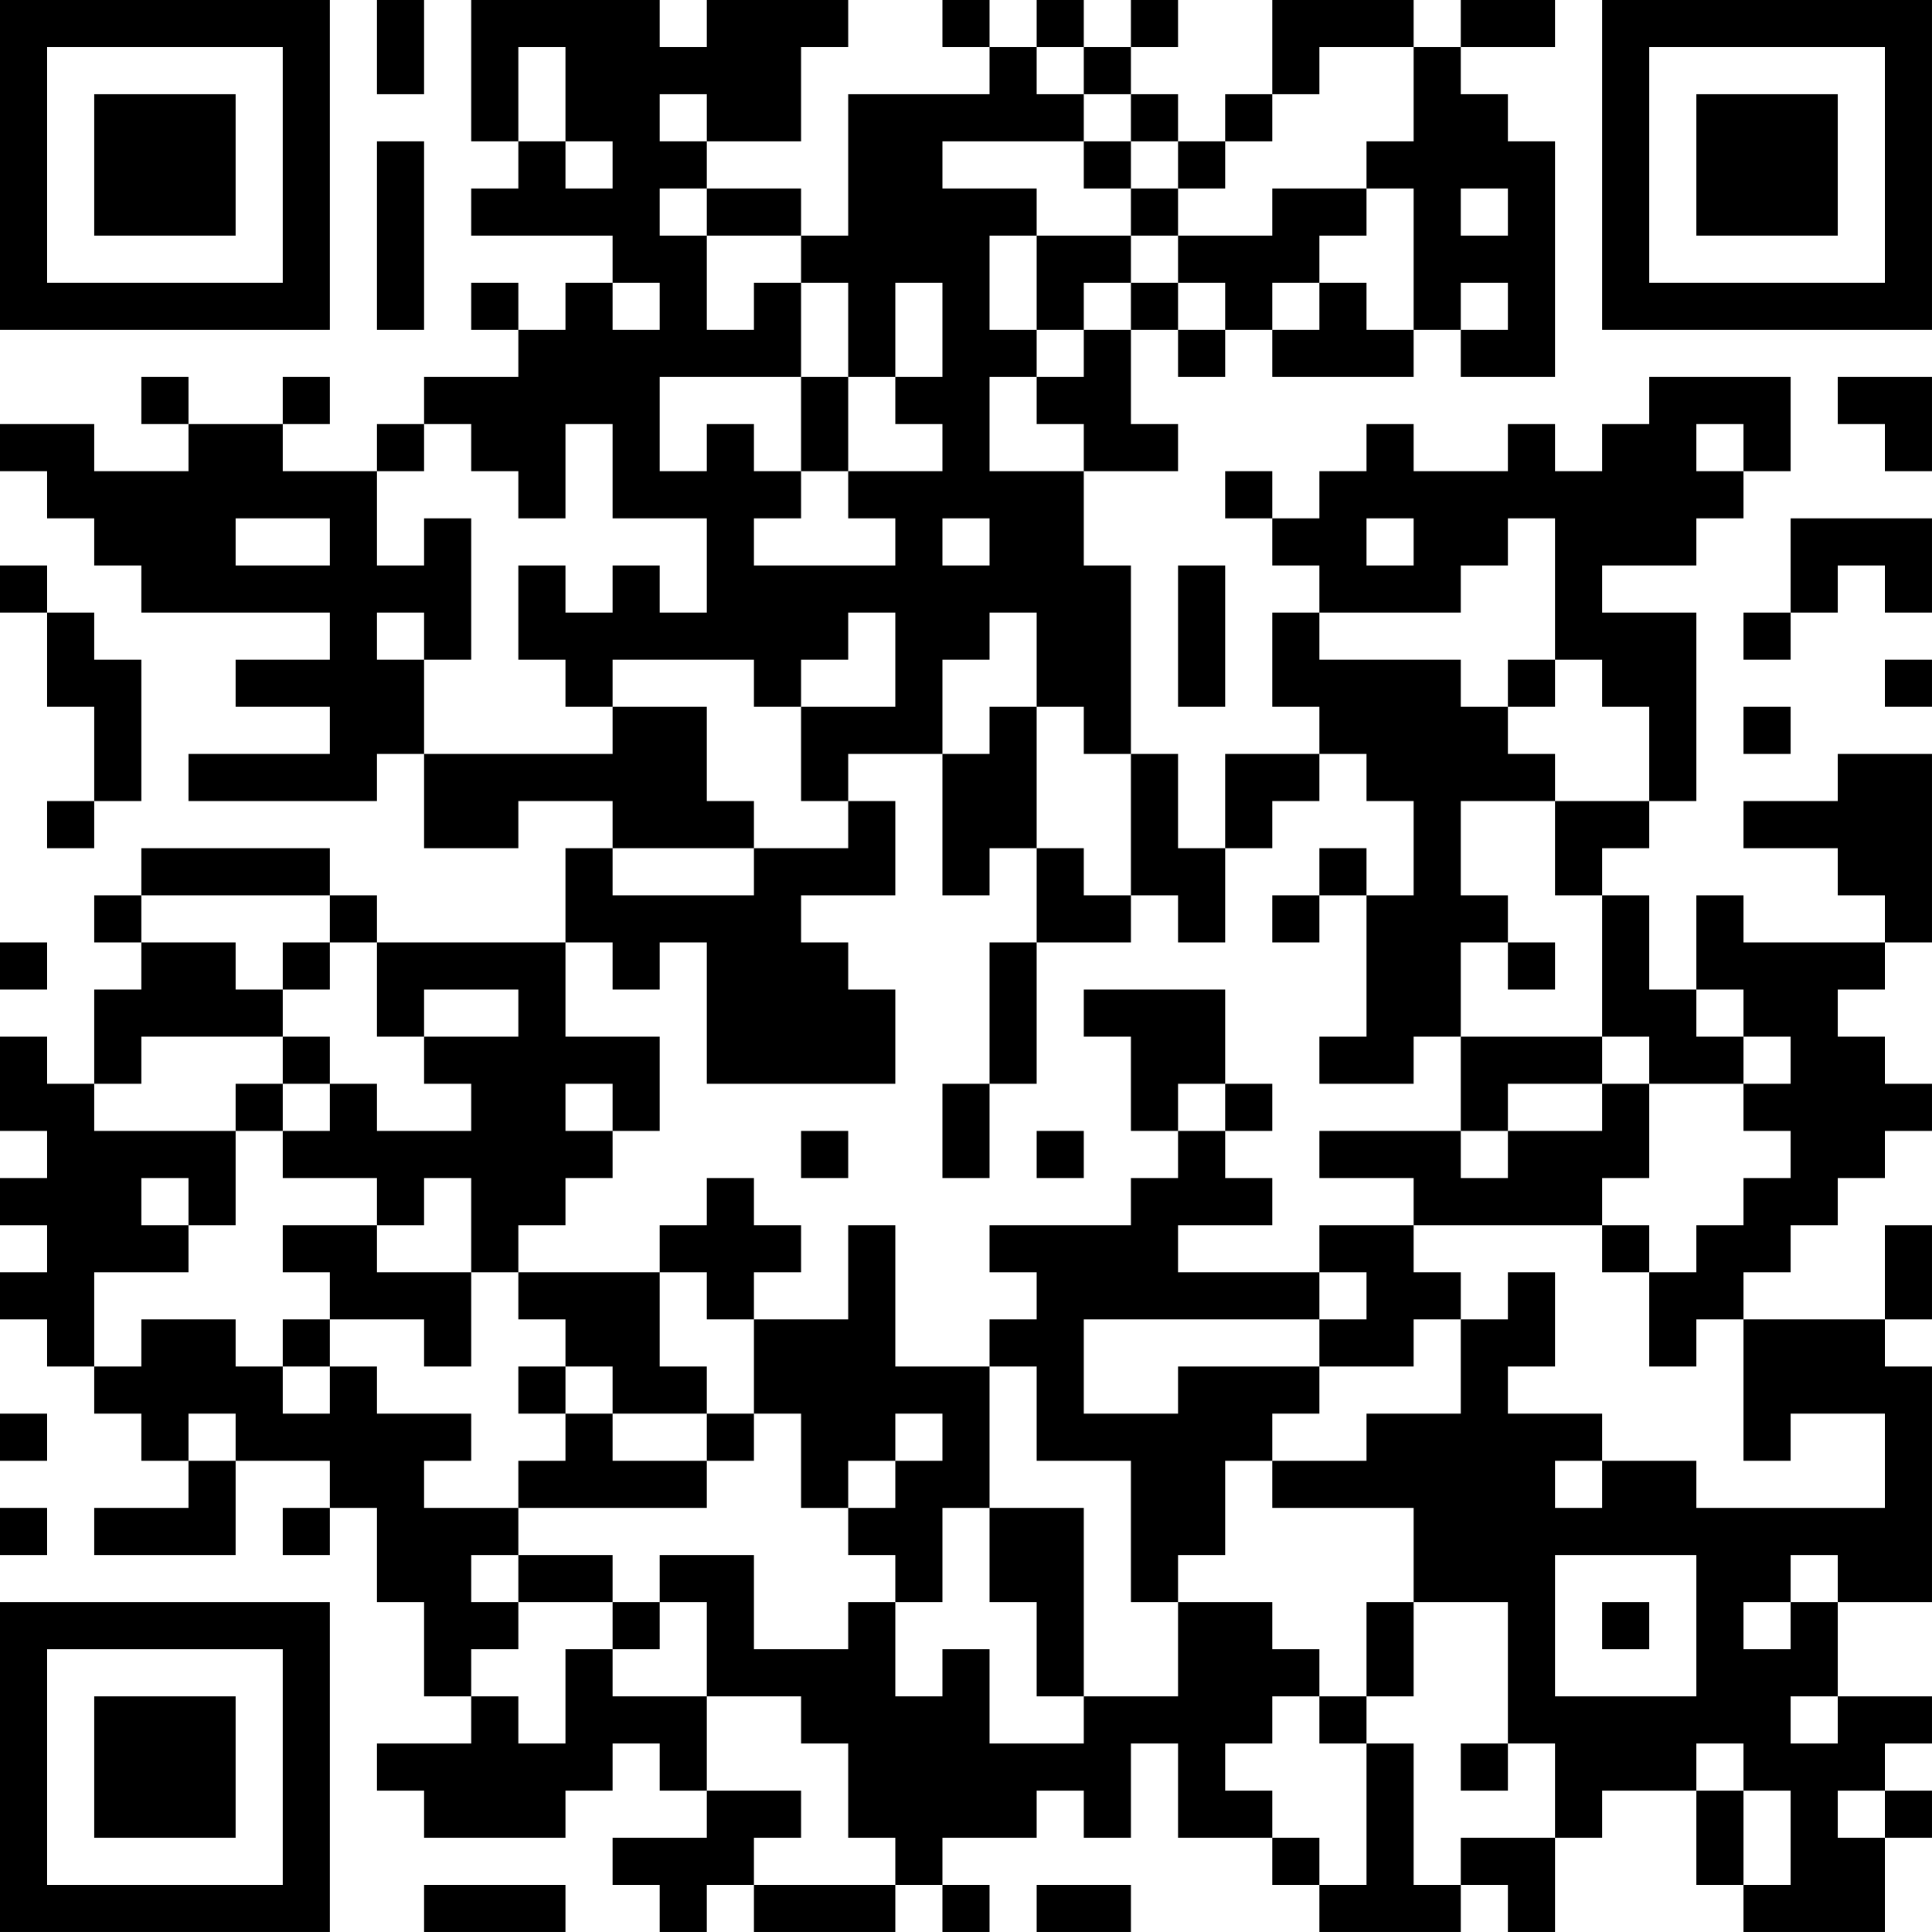 <?xml version="1.0" encoding="UTF-8"?>
<svg xmlns="http://www.w3.org/2000/svg" version="1.1" width="200" height="200" viewBox="0 0 200 200"><rect x="0" y="0" width="200" height="200" fill="#ffffff"/><g transform="scale(4.878)"><g transform="translate(0,0)"><path fill-rule="evenodd" d="M8 0L8 2L9 2L9 0ZM10 0L10 3L11 3L11 4L10 4L10 5L13 5L13 6L12 6L12 7L11 7L11 6L10 6L10 7L11 7L11 8L9 8L9 9L8 9L8 10L6 10L6 9L7 9L7 8L6 8L6 9L4 9L4 8L3 8L3 9L4 9L4 10L2 10L2 9L0 9L0 10L1 10L1 11L2 11L2 12L3 12L3 13L7 13L7 14L5 14L5 15L7 15L7 16L4 16L4 17L8 17L8 16L9 16L9 18L11 18L11 17L13 17L13 18L12 18L12 20L8 20L8 19L7 19L7 18L3 18L3 19L2 19L2 20L3 20L3 21L2 21L2 23L1 23L1 22L0 22L0 24L1 24L1 25L0 25L0 26L1 26L1 27L0 27L0 28L1 28L1 29L2 29L2 30L3 30L3 31L4 31L4 32L2 32L2 33L5 33L5 31L7 31L7 32L6 32L6 33L7 33L7 32L8 32L8 34L9 34L9 36L10 36L10 37L8 37L8 38L9 38L9 39L12 39L12 38L13 38L13 37L14 37L14 38L15 38L15 39L13 39L13 40L14 40L14 41L15 41L15 40L16 40L16 41L19 41L19 40L20 40L20 41L21 41L21 40L20 40L20 39L22 39L22 38L23 38L23 39L24 39L24 37L25 37L25 39L27 39L27 40L28 40L28 41L31 41L31 40L32 40L32 41L33 41L33 39L34 39L34 38L36 38L36 40L37 40L37 41L40 41L40 39L41 39L41 38L40 38L40 37L41 37L41 36L39 36L39 34L41 34L41 29L40 29L40 28L41 28L41 26L40 26L40 28L37 28L37 27L38 27L38 26L39 26L39 25L40 25L40 24L41 24L41 23L40 23L40 22L39 22L39 21L40 21L40 20L41 20L41 16L39 16L39 17L37 17L37 18L39 18L39 19L40 19L40 20L37 20L37 19L36 19L36 21L35 21L35 19L34 19L34 18L35 18L35 17L36 17L36 13L34 13L34 12L36 12L36 11L37 11L37 10L38 10L38 8L35 8L35 9L34 9L34 10L33 10L33 9L32 9L32 10L30 10L30 9L29 9L29 10L28 10L28 11L27 11L27 10L26 10L26 11L27 11L27 12L28 12L28 13L27 13L27 15L28 15L28 16L26 16L26 18L25 18L25 16L24 16L24 12L23 12L23 10L25 10L25 9L24 9L24 7L25 7L25 8L26 8L26 7L27 7L27 8L30 8L30 7L31 7L31 8L33 8L33 3L32 3L32 2L31 2L31 1L33 1L33 0L31 0L31 1L30 1L30 0L27 0L27 2L26 2L26 3L25 3L25 2L24 2L24 1L25 1L25 0L24 0L24 1L23 1L23 0L22 0L22 1L21 1L21 0L20 0L20 1L21 1L21 2L18 2L18 5L17 5L17 4L15 4L15 3L17 3L17 1L18 1L18 0L15 0L15 1L14 1L14 0ZM11 1L11 3L12 3L12 4L13 4L13 3L12 3L12 1ZM22 1L22 2L23 2L23 3L20 3L20 4L22 4L22 5L21 5L21 7L22 7L22 8L21 8L21 10L23 10L23 9L22 9L22 8L23 8L23 7L24 7L24 6L25 6L25 7L26 7L26 6L25 6L25 5L27 5L27 4L29 4L29 5L28 5L28 6L27 6L27 7L28 7L28 6L29 6L29 7L30 7L30 4L29 4L29 3L30 3L30 1L28 1L28 2L27 2L27 3L26 3L26 4L25 4L25 3L24 3L24 2L23 2L23 1ZM14 2L14 3L15 3L15 2ZM8 3L8 7L9 7L9 3ZM23 3L23 4L24 4L24 5L22 5L22 7L23 7L23 6L24 6L24 5L25 5L25 4L24 4L24 3ZM14 4L14 5L15 5L15 7L16 7L16 6L17 6L17 8L14 8L14 10L15 10L15 9L16 9L16 10L17 10L17 11L16 11L16 12L19 12L19 11L18 11L18 10L20 10L20 9L19 9L19 8L20 8L20 6L19 6L19 8L18 8L18 6L17 6L17 5L15 5L15 4ZM31 4L31 5L32 5L32 4ZM13 6L13 7L14 7L14 6ZM31 6L31 7L32 7L32 6ZM17 8L17 10L18 10L18 8ZM39 8L39 9L40 9L40 10L41 10L41 8ZM9 9L9 10L8 10L8 12L9 12L9 11L10 11L10 14L9 14L9 13L8 13L8 14L9 14L9 16L13 16L13 15L15 15L15 17L16 17L16 18L13 18L13 19L16 19L16 18L18 18L18 17L19 17L19 19L17 19L17 20L18 20L18 21L19 21L19 23L15 23L15 20L14 20L14 21L13 21L13 20L12 20L12 22L14 22L14 24L13 24L13 23L12 23L12 24L13 24L13 25L12 25L12 26L11 26L11 27L10 27L10 25L9 25L9 26L8 26L8 25L6 25L6 24L7 24L7 23L8 23L8 24L10 24L10 23L9 23L9 22L11 22L11 21L9 21L9 22L8 22L8 20L7 20L7 19L3 19L3 20L5 20L5 21L6 21L6 22L3 22L3 23L2 23L2 24L5 24L5 26L4 26L4 25L3 25L3 26L4 26L4 27L2 27L2 29L3 29L3 28L5 28L5 29L6 29L6 30L7 30L7 29L8 29L8 30L10 30L10 31L9 31L9 32L11 32L11 33L10 33L10 34L11 34L11 35L10 35L10 36L11 36L11 37L12 37L12 35L13 35L13 36L15 36L15 38L17 38L17 39L16 39L16 40L19 40L19 39L18 39L18 37L17 37L17 36L15 36L15 34L14 34L14 33L16 33L16 35L18 35L18 34L19 34L19 36L20 36L20 35L21 35L21 37L23 37L23 36L25 36L25 34L27 34L27 35L28 35L28 36L27 36L27 37L26 37L26 38L27 38L27 39L28 39L28 40L29 40L29 37L30 37L30 40L31 40L31 39L33 39L33 37L32 37L32 34L30 34L30 32L27 32L27 31L29 31L29 30L31 30L31 28L32 28L32 27L33 27L33 29L32 29L32 30L34 30L34 31L33 31L33 32L34 32L34 31L36 31L36 32L40 32L40 30L38 30L38 31L37 31L37 28L36 28L36 29L35 29L35 27L36 27L36 26L37 26L37 25L38 25L38 24L37 24L37 23L38 23L38 22L37 22L37 21L36 21L36 22L37 22L37 23L35 23L35 22L34 22L34 19L33 19L33 17L35 17L35 15L34 15L34 14L33 14L33 11L32 11L32 12L31 12L31 13L28 13L28 14L31 14L31 15L32 15L32 16L33 16L33 17L31 17L31 19L32 19L32 20L31 20L31 22L30 22L30 23L28 23L28 22L29 22L29 19L30 19L30 17L29 17L29 16L28 16L28 17L27 17L27 18L26 18L26 20L25 20L25 19L24 19L24 16L23 16L23 15L22 15L22 13L21 13L21 14L20 14L20 16L18 16L18 17L17 17L17 15L19 15L19 13L18 13L18 14L17 14L17 15L16 15L16 14L13 14L13 15L12 15L12 14L11 14L11 12L12 12L12 13L13 13L13 12L14 12L14 13L15 13L15 11L13 11L13 9L12 9L12 11L11 11L11 10L10 10L10 9ZM36 9L36 10L37 10L37 9ZM5 11L5 12L7 12L7 11ZM20 11L20 12L21 12L21 11ZM29 11L29 12L30 12L30 11ZM38 11L38 13L37 13L37 14L38 14L38 13L39 13L39 12L40 12L40 13L41 13L41 11ZM0 12L0 13L1 13L1 15L2 15L2 17L1 17L1 18L2 18L2 17L3 17L3 14L2 14L2 13L1 13L1 12ZM25 12L25 15L26 15L26 12ZM32 14L32 15L33 15L33 14ZM40 14L40 15L41 15L41 14ZM21 15L21 16L20 16L20 19L21 19L21 18L22 18L22 20L21 20L21 23L20 23L20 25L21 25L21 23L22 23L22 20L24 20L24 19L23 19L23 18L22 18L22 15ZM37 15L37 16L38 16L38 15ZM28 18L28 19L27 19L27 20L28 20L28 19L29 19L29 18ZM0 20L0 21L1 21L1 20ZM6 20L6 21L7 21L7 20ZM32 20L32 21L33 21L33 20ZM23 21L23 22L24 22L24 24L25 24L25 25L24 25L24 26L21 26L21 27L22 27L22 28L21 28L21 29L19 29L19 26L18 26L18 28L16 28L16 27L17 27L17 26L16 26L16 25L15 25L15 26L14 26L14 27L11 27L11 28L12 28L12 29L11 29L11 30L12 30L12 31L11 31L11 32L15 32L15 31L16 31L16 30L17 30L17 32L18 32L18 33L19 33L19 34L20 34L20 32L21 32L21 34L22 34L22 36L23 36L23 32L21 32L21 29L22 29L22 31L24 31L24 34L25 34L25 33L26 33L26 31L27 31L27 30L28 30L28 29L30 29L30 28L31 28L31 27L30 27L30 26L34 26L34 27L35 27L35 26L34 26L34 25L35 25L35 23L34 23L34 22L31 22L31 24L28 24L28 25L30 25L30 26L28 26L28 27L25 27L25 26L27 26L27 25L26 25L26 24L27 24L27 23L26 23L26 21ZM6 22L6 23L5 23L5 24L6 24L6 23L7 23L7 22ZM25 23L25 24L26 24L26 23ZM32 23L32 24L31 24L31 25L32 25L32 24L34 24L34 23ZM17 24L17 25L18 25L18 24ZM22 24L22 25L23 25L23 24ZM6 26L6 27L7 27L7 28L6 28L6 29L7 29L7 28L9 28L9 29L10 29L10 27L8 27L8 26ZM14 27L14 29L15 29L15 30L13 30L13 29L12 29L12 30L13 30L13 31L15 31L15 30L16 30L16 28L15 28L15 27ZM28 27L28 28L23 28L23 30L25 30L25 29L28 29L28 28L29 28L29 27ZM0 30L0 31L1 31L1 30ZM4 30L4 31L5 31L5 30ZM19 30L19 31L18 31L18 32L19 32L19 31L20 31L20 30ZM0 32L0 33L1 33L1 32ZM11 33L11 34L13 34L13 35L14 35L14 34L13 34L13 33ZM33 33L33 36L36 36L36 33ZM38 33L38 34L37 34L37 35L38 35L38 34L39 34L39 33ZM29 34L29 36L28 36L28 37L29 37L29 36L30 36L30 34ZM34 34L34 35L35 35L35 34ZM38 36L38 37L39 37L39 36ZM31 37L31 38L32 38L32 37ZM36 37L36 38L37 38L37 40L38 40L38 38L37 38L37 37ZM39 38L39 39L40 39L40 38ZM9 40L9 41L12 41L12 40ZM22 40L22 41L24 41L24 40ZM0 0L0 7L7 7L7 0ZM1 1L1 6L6 6L6 1ZM2 2L2 5L5 5L5 2ZM34 0L34 7L41 7L41 0ZM35 1L35 6L40 6L40 1ZM36 2L36 5L39 5L39 2ZM0 34L0 41L7 41L7 34ZM1 35L1 40L6 40L6 35ZM2 36L2 39L5 39L5 36Z" fill="#000000"/></g></g></svg>
